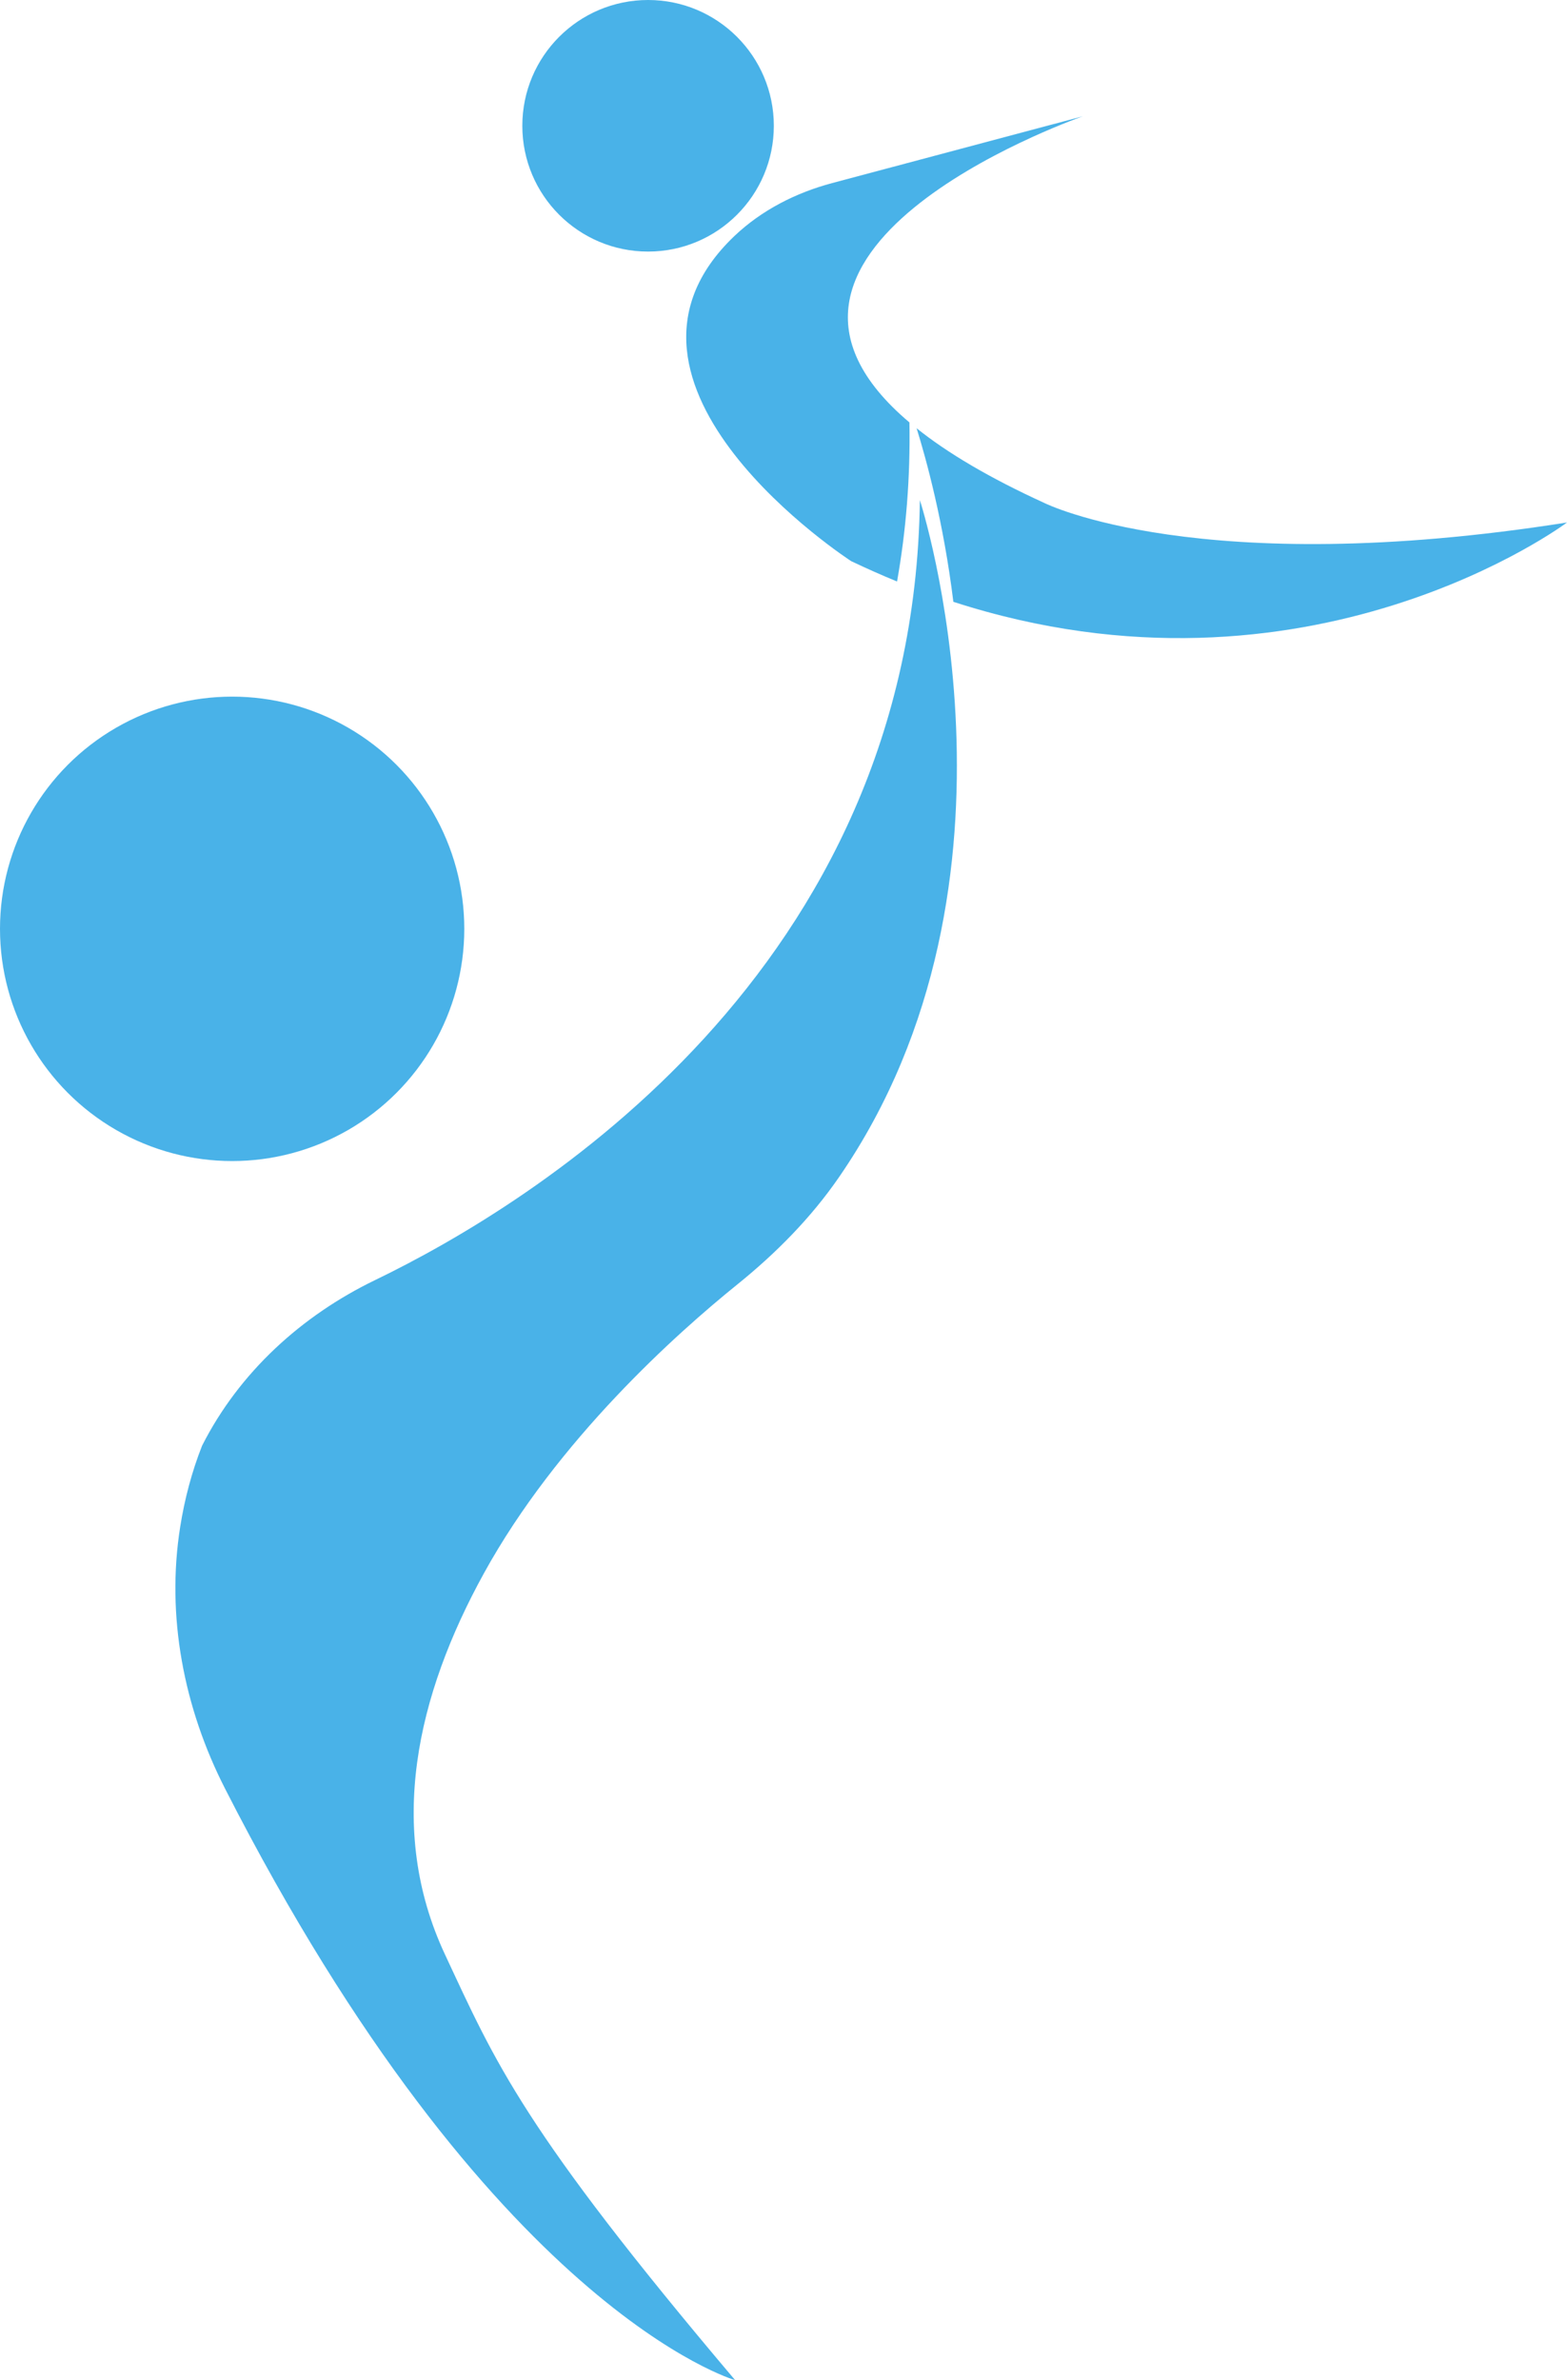 <svg version="1.1" id="图层_1" x="0px" y="0px" width="104.336px" height="158.435px" viewBox="0 0 104.336 158.435" enable-background="new 0 0 104.336 158.435" xml:space="preserve" xmlns="http://www.w3.org/2000/svg" xmlns:xlink="http://www.w3.org/1999/xlink" xmlns:xml="http://www.w3.org/XML/1998/namespace">
  <g>
    <circle fill="#49B2E8" cx="15.457" cy="61.828" r="15.457" class="color c1"/>
    <circle fill="#49B2E8" cx="43.151" cy="8.373" r="8.373" class="color c1"/>
    <path fill="#49B2E8" d="M60.553,28.119c0.064,3.735-0.232,7.252-0.824,10.588c-1.005-0.412-2.022-0.863-3.053-1.353
		c0,0-18.162-11.748-7.78-21.64c1.816-1.726,4.096-2.885,6.518-3.529l16.681-4.444C70.91,8.166,47.119,16.784,60.553,28.119z" class="color c1"/>
    <path fill="#49B2E8" d="M104.336,34.779c0,0-17.235,12.92-40.858,5.281c-0.657-5.32-1.803-9.481-2.447-11.554
		c2.022,1.623,4.805,3.285,8.527,4.985C69.557,33.49,79.862,38.643,104.336,34.779z" class="color c1"/>
    <path fill="#49B2E8" d="M14.98,119.052c17.725,34.742,33.968,39.383,33.968,39.383c-14.169-16.745-15.951-21.129-19.321-28.338
		c-3.924-8.394-1.876-17.256,2.594-25.372c4.889-8.88,12.857-15.987,16.877-19.23c2.564-2.069,4.895-4.421,6.764-7.134
		c13.615-19.752,5.386-45.069,5.386-45.069c-0.416,31.357-25.767,46.84-36.27,51.915c-4.911,2.373-9.059,6.159-11.523,11.025
		c-0.689,1.747-1.162,3.548-1.456,5.396C11.052,107.58,12.241,113.685,14.98,119.052z" class="color c1"/>
  </g>
</svg>